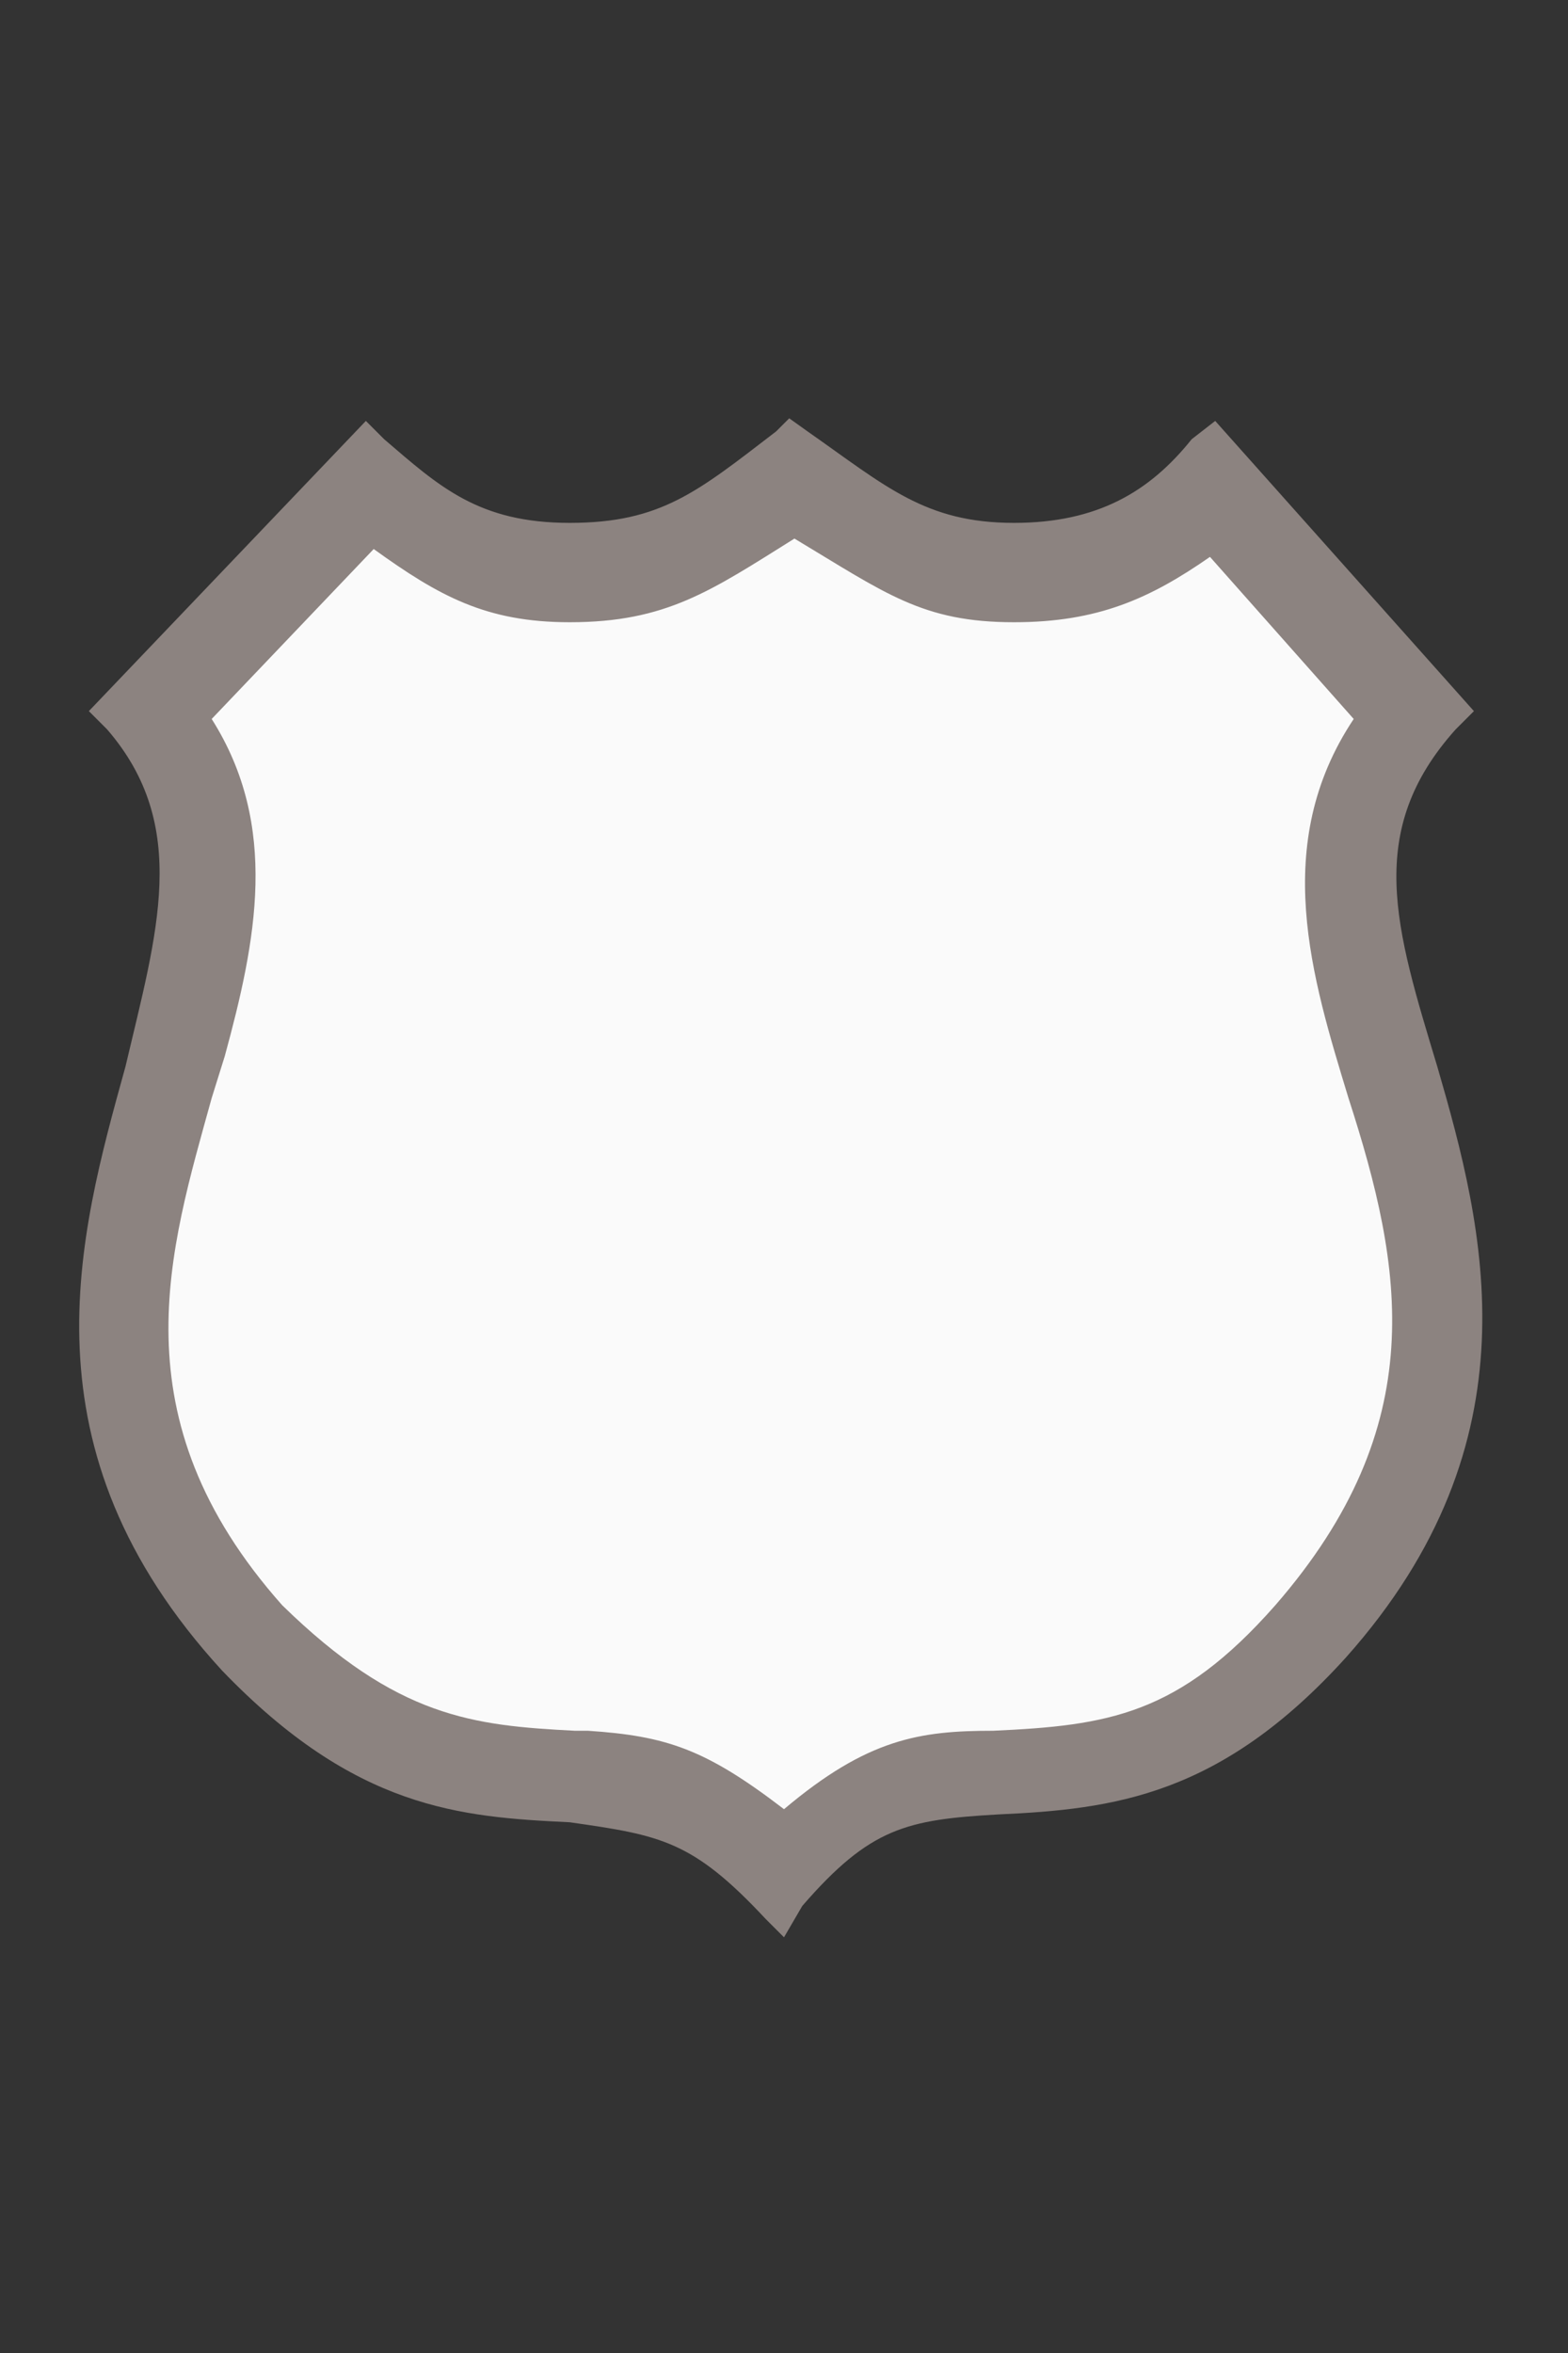 <?xml version="1.0" encoding="utf-8"?>
<!-- Generator: Adobe Illustrator 18.0.0, SVG Export Plug-In . SVG Version: 6.00 Build 0)  -->
<!DOCTYPE svg PUBLIC "-//W3C//DTD SVG 1.1//EN" "http://www.w3.org/Graphics/SVG/1.1/DTD/svg11.dtd">
<svg version="1.1" id="Layer_1" xmlns="http://www.w3.org/2000/svg" xmlns:xlink="http://www.w3.org/1999/xlink" x="0px" y="0px"
	 viewBox="0 0 60 90" enable-background="new 0 0 60 90" xml:space="preserve">
<rect x="0" y="0" width="60" height="90" fill="#333333" stroke="none"/>
<g>
	<path fill="#8C8380" d="M30,74.1l-0.7-0.7c-2.8-3-4-3.2-7.5-3.7c-4.2-0.2-8.2-0.5-13.3-5.8C0.7,55.4,3,47.3,4.8,40.8
		c1.2-5.1,2.5-9.2-0.7-12.9l-0.7-0.7l10.6-11.1l0.7,0.7c2.1,1.8,3.6,3.2,7.1,3.2s4.9-1.2,7.9-3.5l0.5-0.5l0.7,0.5
		c3,2.1,4.5,3.5,7.9,3.5c3.2,0,5.2-1.2,6.8-3.2l0.9-0.7l9.9,11.1l-0.7,0.7c-3.5,3.9-2.3,7.6-0.7,12.9c1.8,6.2,3.9,14.3-3.5,22.6
		c-4.8,5.3-8.9,5.8-13.3,6c-3.5,0.2-4.9,0.5-7.5,3.5L30,74.1z"/>
	<path fill="#FAFAFA" d="M30,69.2c-3-2.3-4.5-2.8-7.5-3h-0.5c-3.9-0.2-6.8-0.5-11.2-4.8C4.4,54.2,6.5,47.8,8.1,42l0.5-1.6
		c1.2-4.4,2.1-8.8-0.5-12.9l6.2-6.5c2.5,1.8,4.3,2.8,7.5,2.8c3.7,0,5.4-1.2,8.6-3.2c3.5,2.1,4.9,3.2,8.4,3.2c3.2,0,5.2-0.9,7.5-2.5
		l5.5,6.2c-3.2,4.8-1.6,9.9-0.2,14.5c2.1,6.5,3.2,12.5-2.8,19.4c-3.7,4.2-6.4,4.6-10.8,4.8C35.2,66.2,33.2,66.5,30,69.2z"/>
</g>
</svg>
